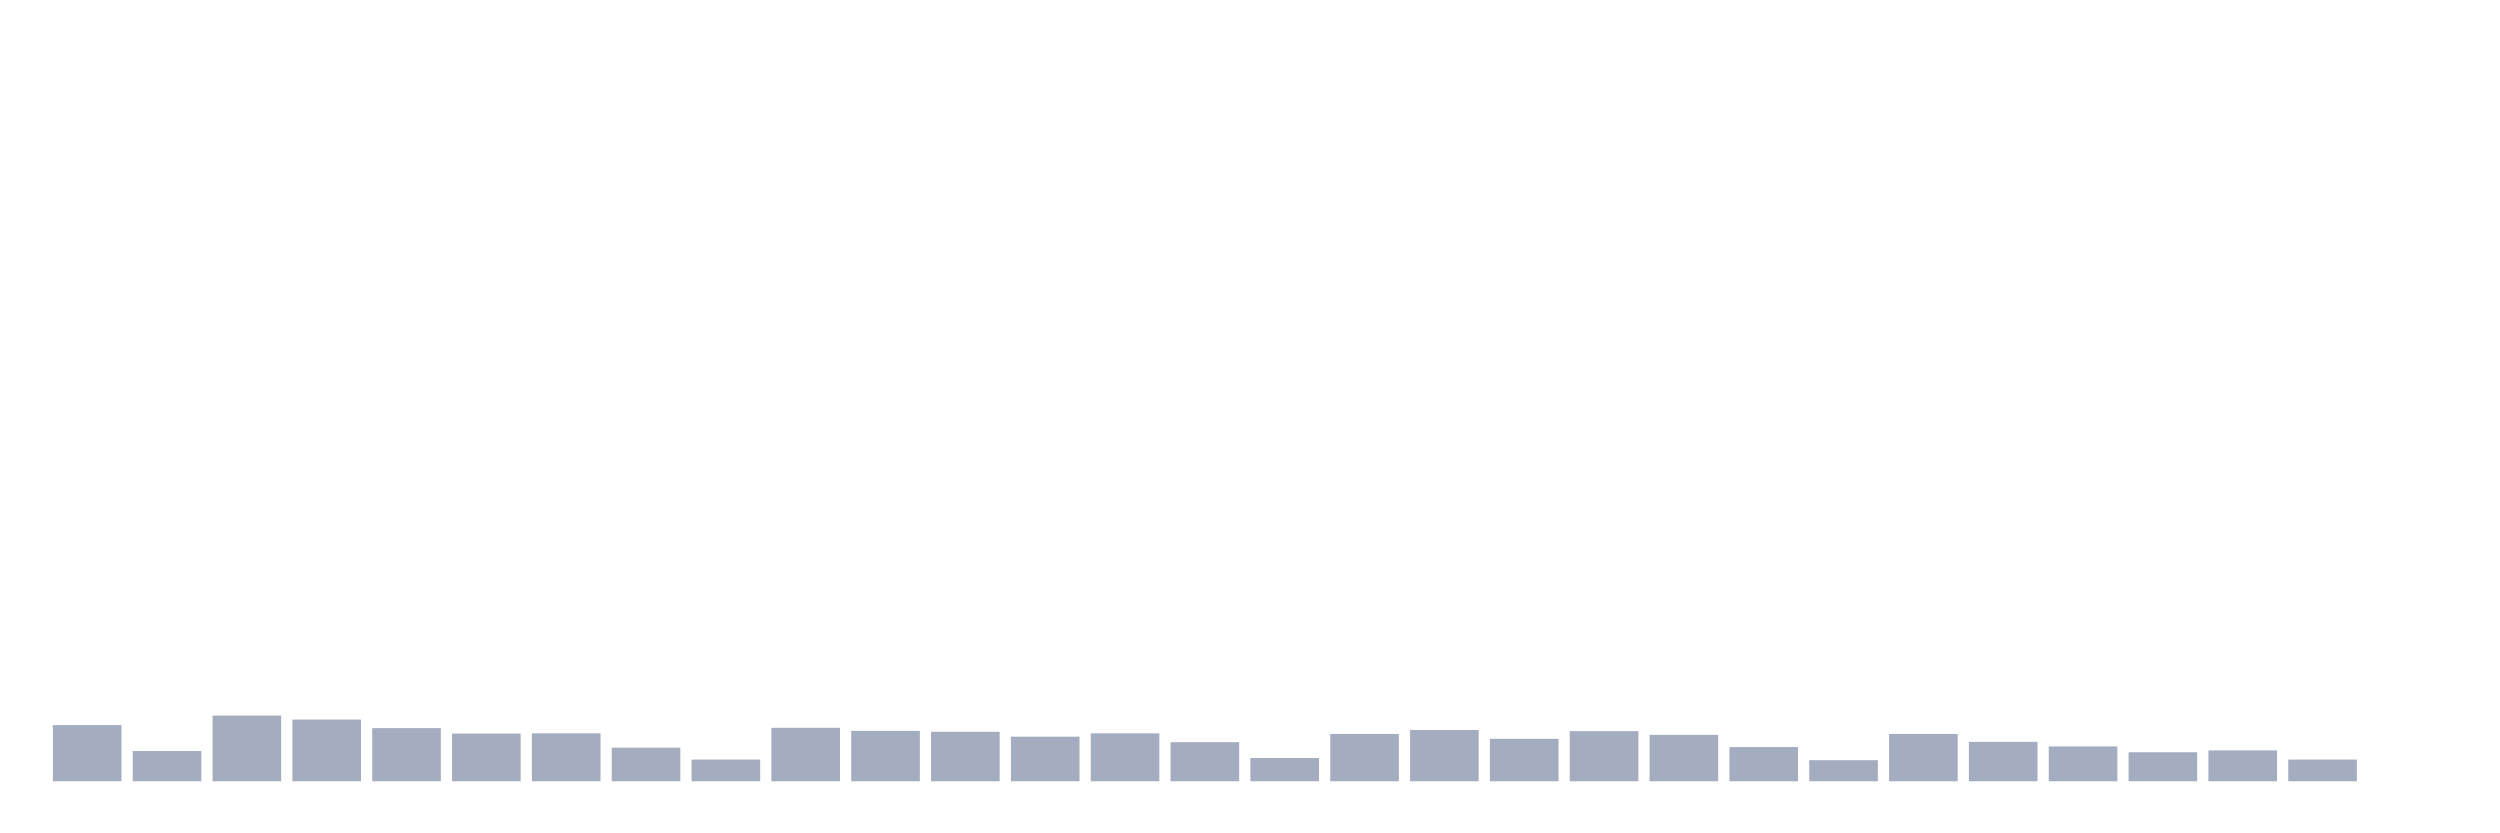 <svg xmlns="http://www.w3.org/2000/svg" viewBox="0 0 480 160"><g transform="translate(10,10)"><rect class="bar" x="0.153" width="13.175" y="129.213" height="10.787" fill="rgb(164,173,192)"></rect><rect class="bar" x="15.482" width="13.175" y="134.196" height="5.804" fill="rgb(164,173,192)"></rect><rect class="bar" x="30.81" width="13.175" y="127.395" height="12.605" fill="rgb(164,173,192)"></rect><rect class="bar" x="46.138" width="13.175" y="128.157" height="11.843" fill="rgb(164,173,192)"></rect><rect class="bar" x="61.466" width="13.175" y="129.799" height="10.201" fill="rgb(164,173,192)"></rect><rect class="bar" x="76.794" width="13.175" y="130.854" height="9.146" fill="rgb(164,173,192)"></rect><rect class="bar" x="92.123" width="13.175" y="130.796" height="9.204" fill="rgb(164,173,192)"></rect><rect class="bar" x="107.451" width="13.175" y="133.551" height="6.449" fill="rgb(164,173,192)"></rect><rect class="bar" x="122.779" width="13.175" y="135.838" height="4.162" fill="rgb(164,173,192)"></rect><rect class="bar" x="138.107" width="13.175" y="129.74" height="10.26" fill="rgb(164,173,192)"></rect><rect class="bar" x="153.436" width="13.175" y="130.327" height="9.673" fill="rgb(164,173,192)"></rect><rect class="bar" x="168.764" width="13.175" y="130.503" height="9.497" fill="rgb(164,173,192)"></rect><rect class="bar" x="184.092" width="13.175" y="131.441" height="8.559" fill="rgb(164,173,192)"></rect><rect class="bar" x="199.42" width="13.175" y="130.796" height="9.204" fill="rgb(164,173,192)"></rect><rect class="bar" x="214.748" width="13.175" y="132.496" height="7.504" fill="rgb(164,173,192)"></rect><rect class="bar" x="230.077" width="13.175" y="135.544" height="4.456" fill="rgb(164,173,192)"></rect><rect class="bar" x="245.405" width="13.175" y="130.913" height="9.087" fill="rgb(164,173,192)"></rect><rect class="bar" x="260.733" width="13.175" y="130.151" height="9.849" fill="rgb(164,173,192)"></rect><rect class="bar" x="276.061" width="13.175" y="131.851" height="8.149" fill="rgb(164,173,192)"></rect><rect class="bar" x="291.39" width="13.175" y="130.385" height="9.615" fill="rgb(164,173,192)"></rect><rect class="bar" x="306.718" width="13.175" y="131.089" height="8.911" fill="rgb(164,173,192)"></rect><rect class="bar" x="322.046" width="13.175" y="133.434" height="6.566" fill="rgb(164,173,192)"></rect><rect class="bar" x="337.374" width="13.175" y="135.955" height="4.045" fill="rgb(164,173,192)"></rect><rect class="bar" x="352.702" width="13.175" y="130.913" height="9.087" fill="rgb(164,173,192)"></rect><rect class="bar" x="368.031" width="13.175" y="132.437" height="7.563" fill="rgb(164,173,192)"></rect><rect class="bar" x="383.359" width="13.175" y="133.317" height="6.683" fill="rgb(164,173,192)"></rect><rect class="bar" x="398.687" width="13.175" y="134.43" height="5.57" fill="rgb(164,173,192)"></rect><rect class="bar" x="414.015" width="13.175" y="134.079" height="5.921" fill="rgb(164,173,192)"></rect><rect class="bar" x="429.344" width="13.175" y="135.838" height="4.162" fill="rgb(164,173,192)"></rect><rect class="bar" x="444.672" width="13.175" y="140" height="0" fill="rgb(164,173,192)"></rect></g></svg>